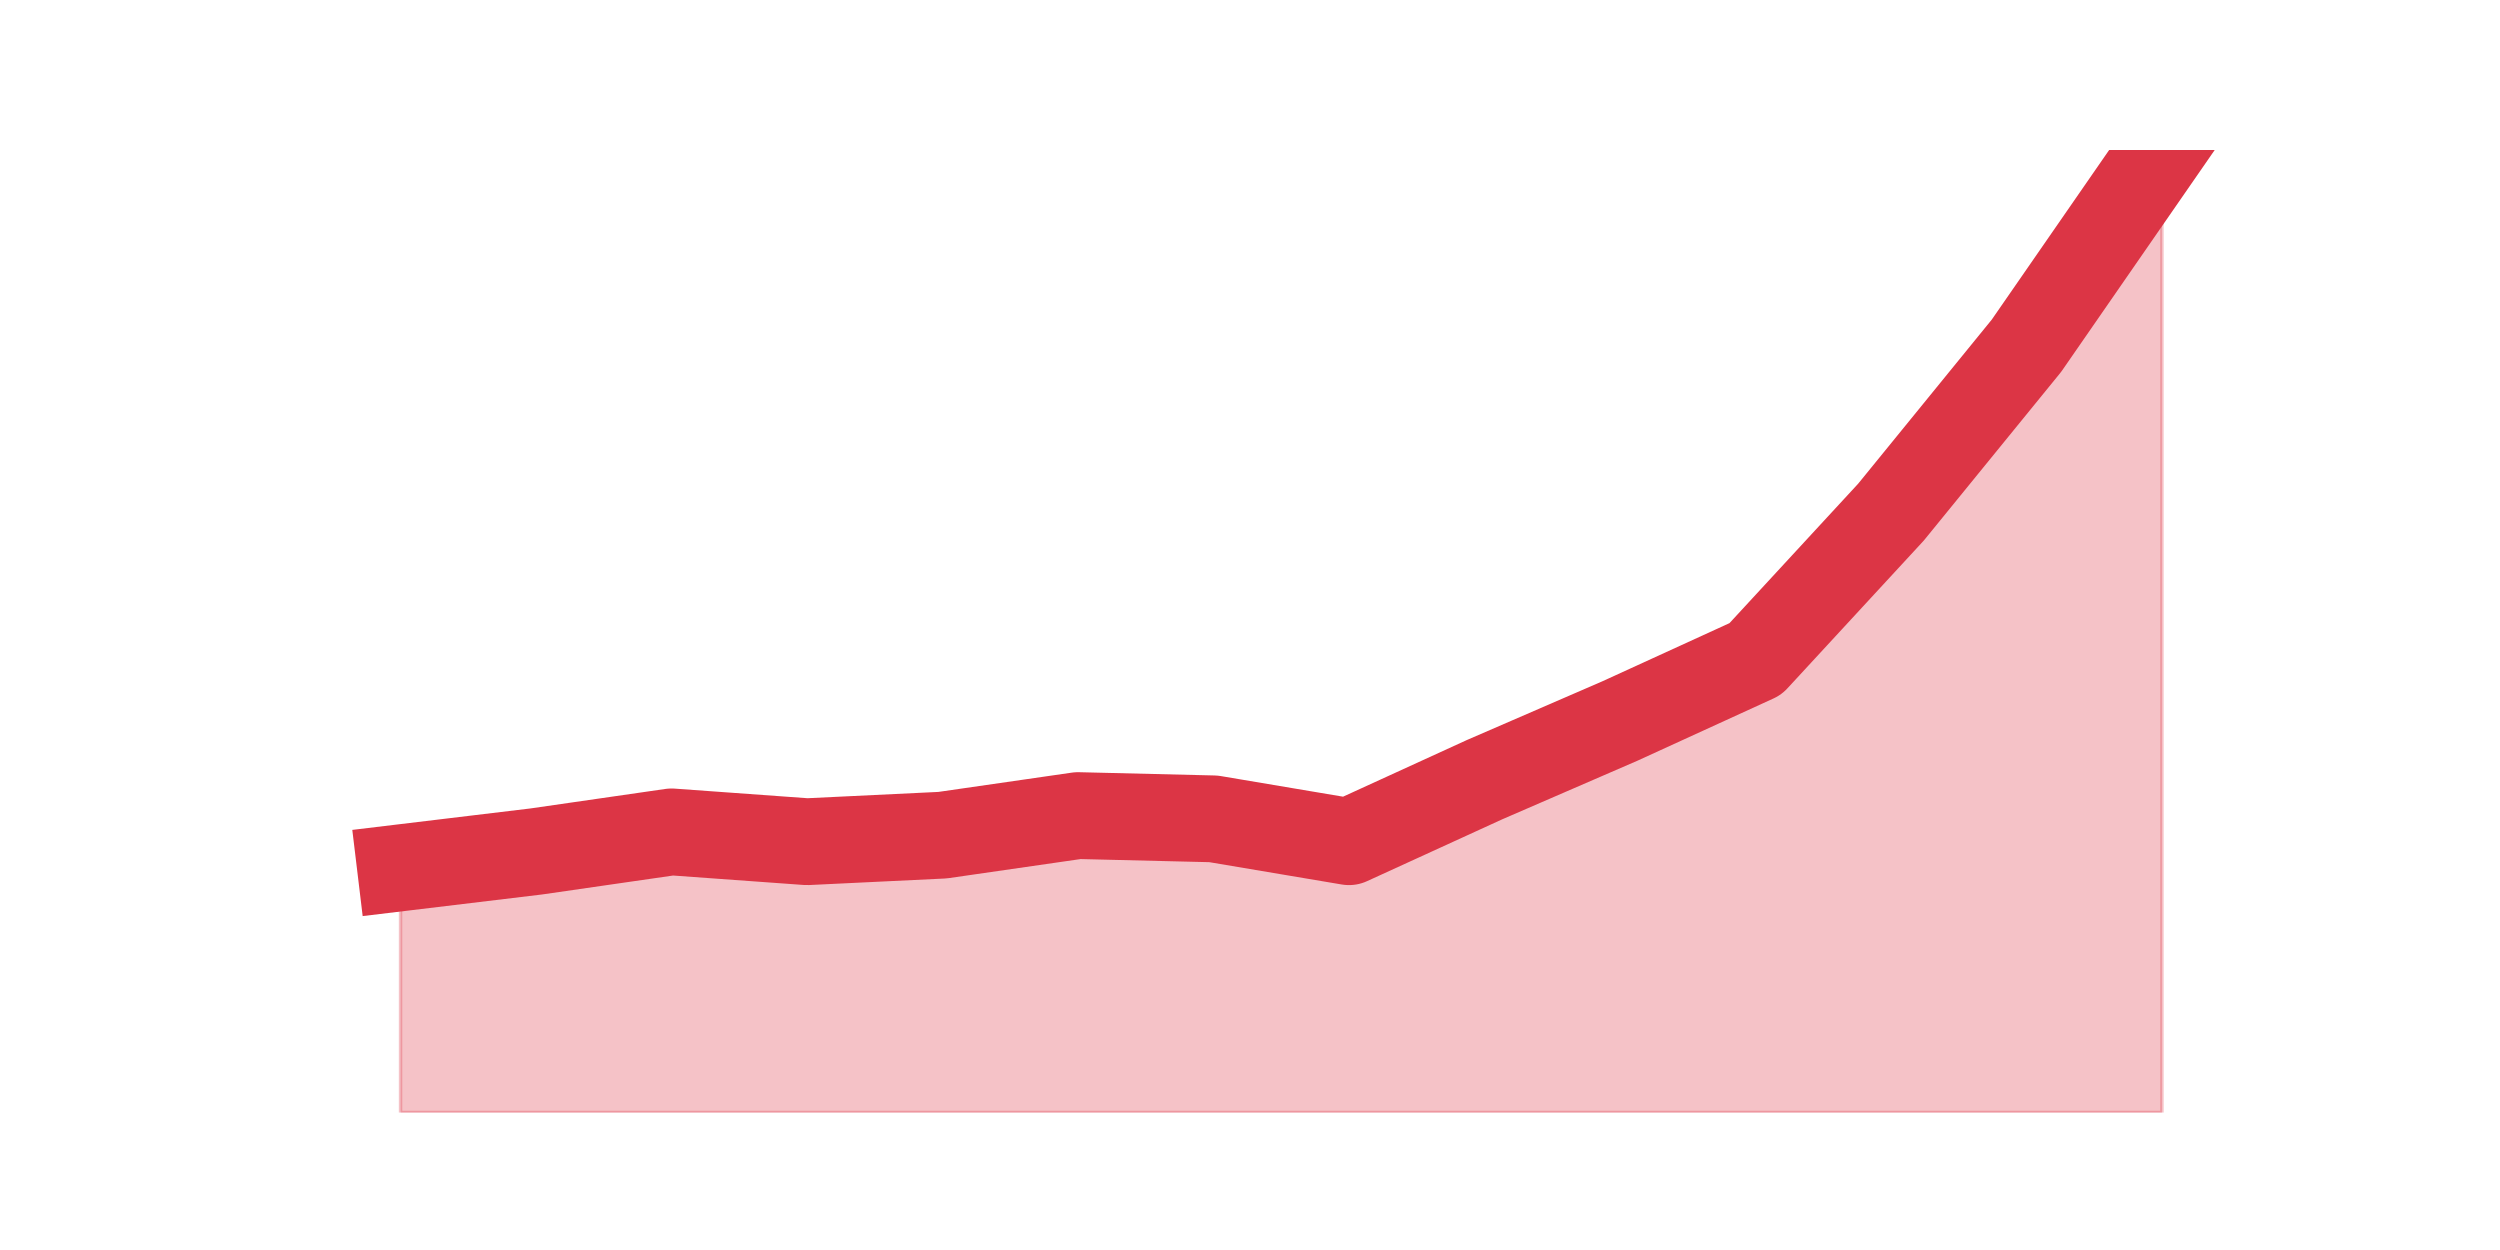 <?xml version="1.0" encoding="utf-8" standalone="no"?>
<!DOCTYPE svg PUBLIC "-//W3C//DTD SVG 1.1//EN"
  "http://www.w3.org/Graphics/SVG/1.1/DTD/svg11.dtd">
<svg height="360pt" version="1.1" viewBox="0 0 720 360" width="720pt" xmlns="http://www.w3.org/2000/svg" xmlns:xlink="http://www.w3.org/1999/xlink">
 <defs>
  <style type="text/css">*{stroke-linecap:butt;stroke-linejoin:round;}</style>
 </defs>
 <g id="figure_1">
  <g id="patch_1">
   <path d="M 0 360 
L 720 360 
L 720 0 
L 0 0 
z
" style="fill:none;"/>
  </g>
  <g id="axes_1">
   <g id="matplotlib.axis_1"/>
   <g id="matplotlib.axis_2"/>
   <g id="PolyCollection_1">
    <defs>
     <path d="M 115.364 -110.075 
L 115.364 -39.6 
L 154.385 -39.6 
L 193.406 -39.6 
L 232.427 -39.6 
L 271.448 -39.6 
L 310.469 -39.6 
L 349.49 -39.6 
L 388.51 -39.6 
L 427.531 -39.6 
L 466.552 -39.6 
L 505.573 -39.6 
L 544.594 -39.6 
L 583.615 -39.6 
L 622.636 -39.6 
L 622.636 -316.8 
L 622.636 -316.8 
L 583.615 -260.42 
L 544.594 -212.498 
L 505.573 -170.213 
L 466.552 -152.359 
L 427.531 -135.445 
L 388.51 -117.592 
L 349.49 -124.169 
L 310.469 -125.109 
L 271.448 -119.471 
L 232.427 -117.592 
L 193.406 -120.411 
L 154.385 -114.773 
L 115.364 -110.075 
z
" id="maead63b049" style="stroke:#dc3545;stroke-opacity:0.3;"/>
    </defs>
    <g clip-path="url(#p6ce1078f35)">
     <use style="fill:#dc3545;fill-opacity:0.3;stroke:#dc3545;stroke-opacity:0.3;" x="0" xlink:href="#maead63b049" y="360"/>
    </g>
   </g>
   <g id="line2d_1">
    <path clip-path="url(#p6ce1078f35)" d="M 115.364 249.925 
L 154.385 245.227 
L 193.406 239.589 
L 232.427 242.408 
L 271.448 240.529 
L 310.469 234.891 
L 349.49 235.831 
L 388.51 242.408 
L 427.531 224.555 
L 466.552 207.641 
L 505.573 189.787 
L 544.594 147.502 
L 583.615 99.58 
L 622.636 43.2 
" style="fill:none;stroke:#dc3545;stroke-linecap:square;stroke-width:25;"/>
   </g>
  </g>
 </g>
 <defs>
  <clipPath id="p6ce1078f35">
   <rect height="277.2" width="558" x="90" y="43.2"/>
  </clipPath>
 </defs>
</svg>
